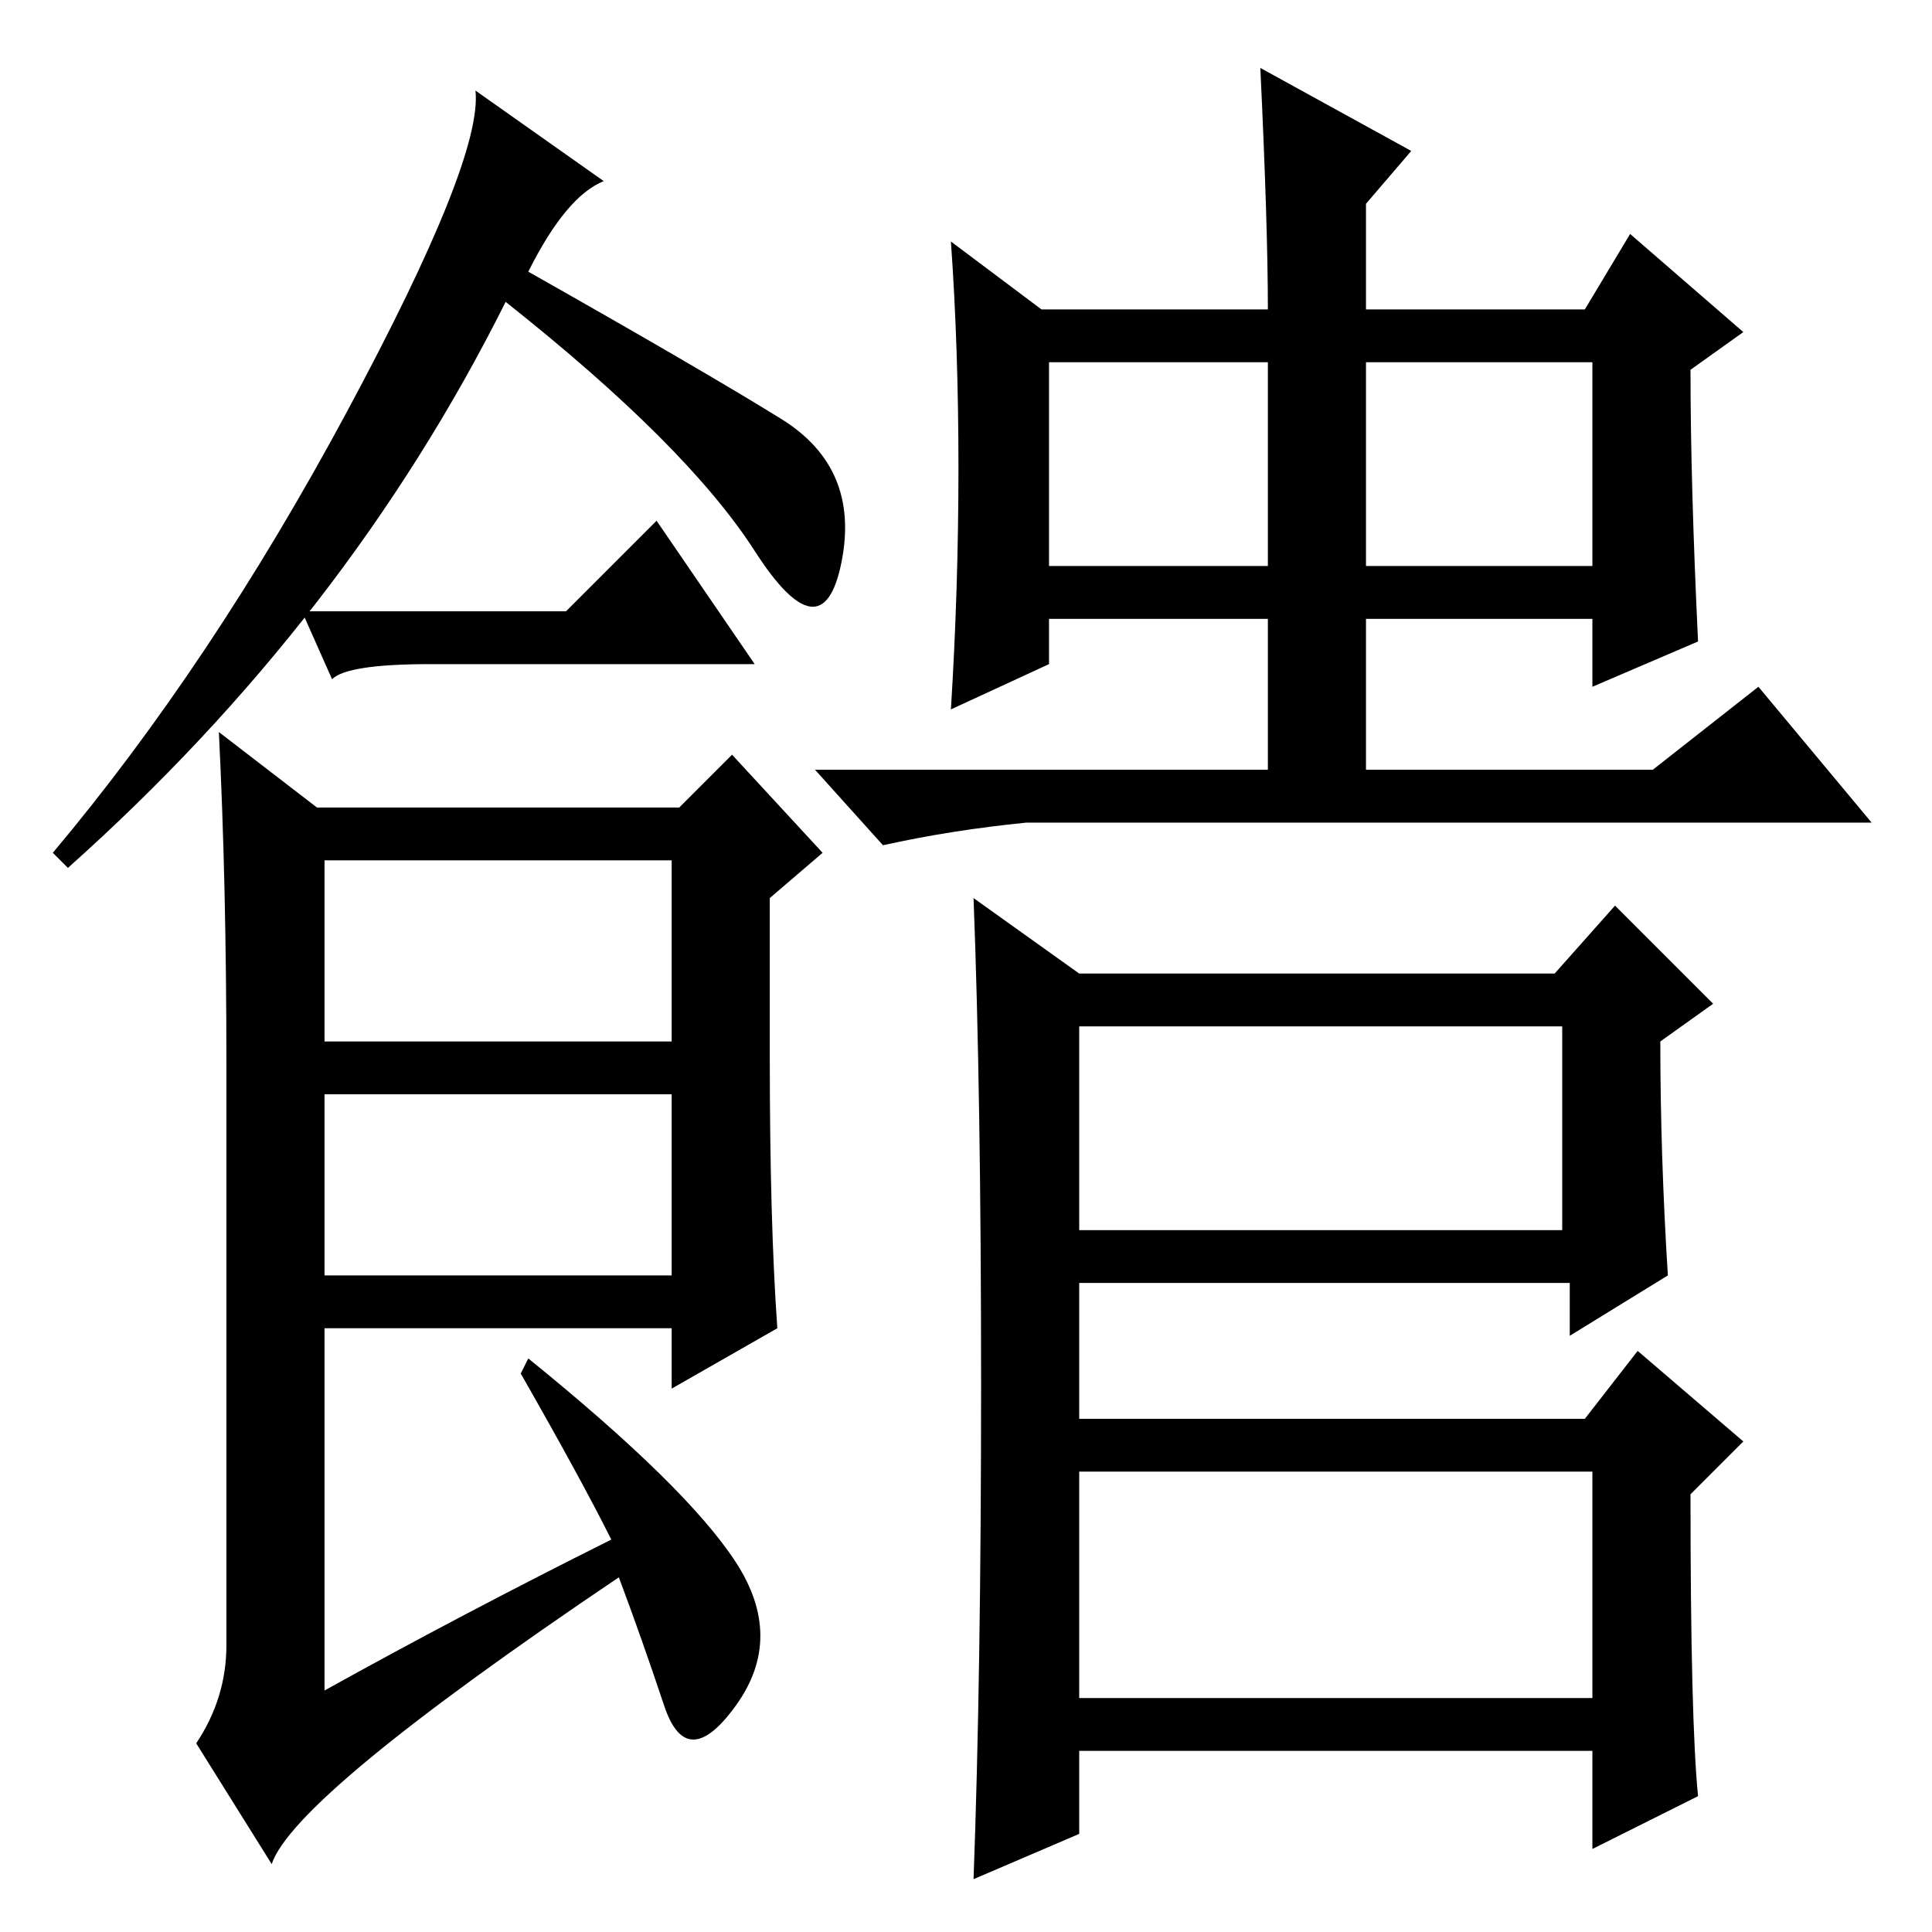 <?xml version="1.0" standalone="no"?>
<!DOCTYPE svg PUBLIC "-//W3C//DTD SVG 1.1//EN" "http://www.w3.org/Graphics/SVG/1.1/DTD/svg11.dtd" >
<svg xmlns="http://www.w3.org/2000/svg" xmlns:xlink="http://www.w3.org/1999/xlink" version="1.1" viewBox="0 -36 256 256">
  <g transform="matrix(1 0 0 -1 0 220)">
   <path fill="currentColor"
d="M70 220q23 -13 33.5 -19.5t8 -19t-11.5 1.5t-33 33q-21 -42 -58 -75l-2 2q21 25 39 58.5t17 42.5l17 -12q-5 -2 -10 -12zM102 116q0 -22 1 -36l-14 -8v8h-46v-48q18 10 38 20q-4 8 -12 22l1 2q21 -17 27.5 -27t0 -19t-9.5 0t-6 17q-43 -29 -46 -38l-10 16q4 6 4 13v77
q0 24 -1 44l13 -10h48l7 7l12 -13l-7 -6v-21zM43 118h46v24h-46v-24zM43 87h46v24h-46v-24zM139 181h29v27h-29v-27zM181 181h30v27h-30v-27zM143 93h64v27h-64v-27zM143 31h68v30h-68v-30zM225 171l-14 -6v9h-30v-20h38l14 11l15 -18h-112q-10 -1 -19 -3l-9 10h60v20h-29
v-6l-13 -6q1 16 1 32t-1 30l12 -9h30q0 11 -1 32l20 -11l-6 -7v-14h29l6 10l15 -13l-7 -5q0 -15 1 -36zM225 18l-14 -7v13h-68v-11l-14 -6q1 27 1 65.5t-1 64.5l14 -10h63l8 9l13 -13l-7 -5q0 -15 1 -31l-13 -8v7h-65v-18h67l7 9l14 -12l-7 -7q0 -30 1 -40zM75 175l12 12
l13 -19h-43q-11 0 -13 -2l-4 9h35z" />
  </g>

</svg>
